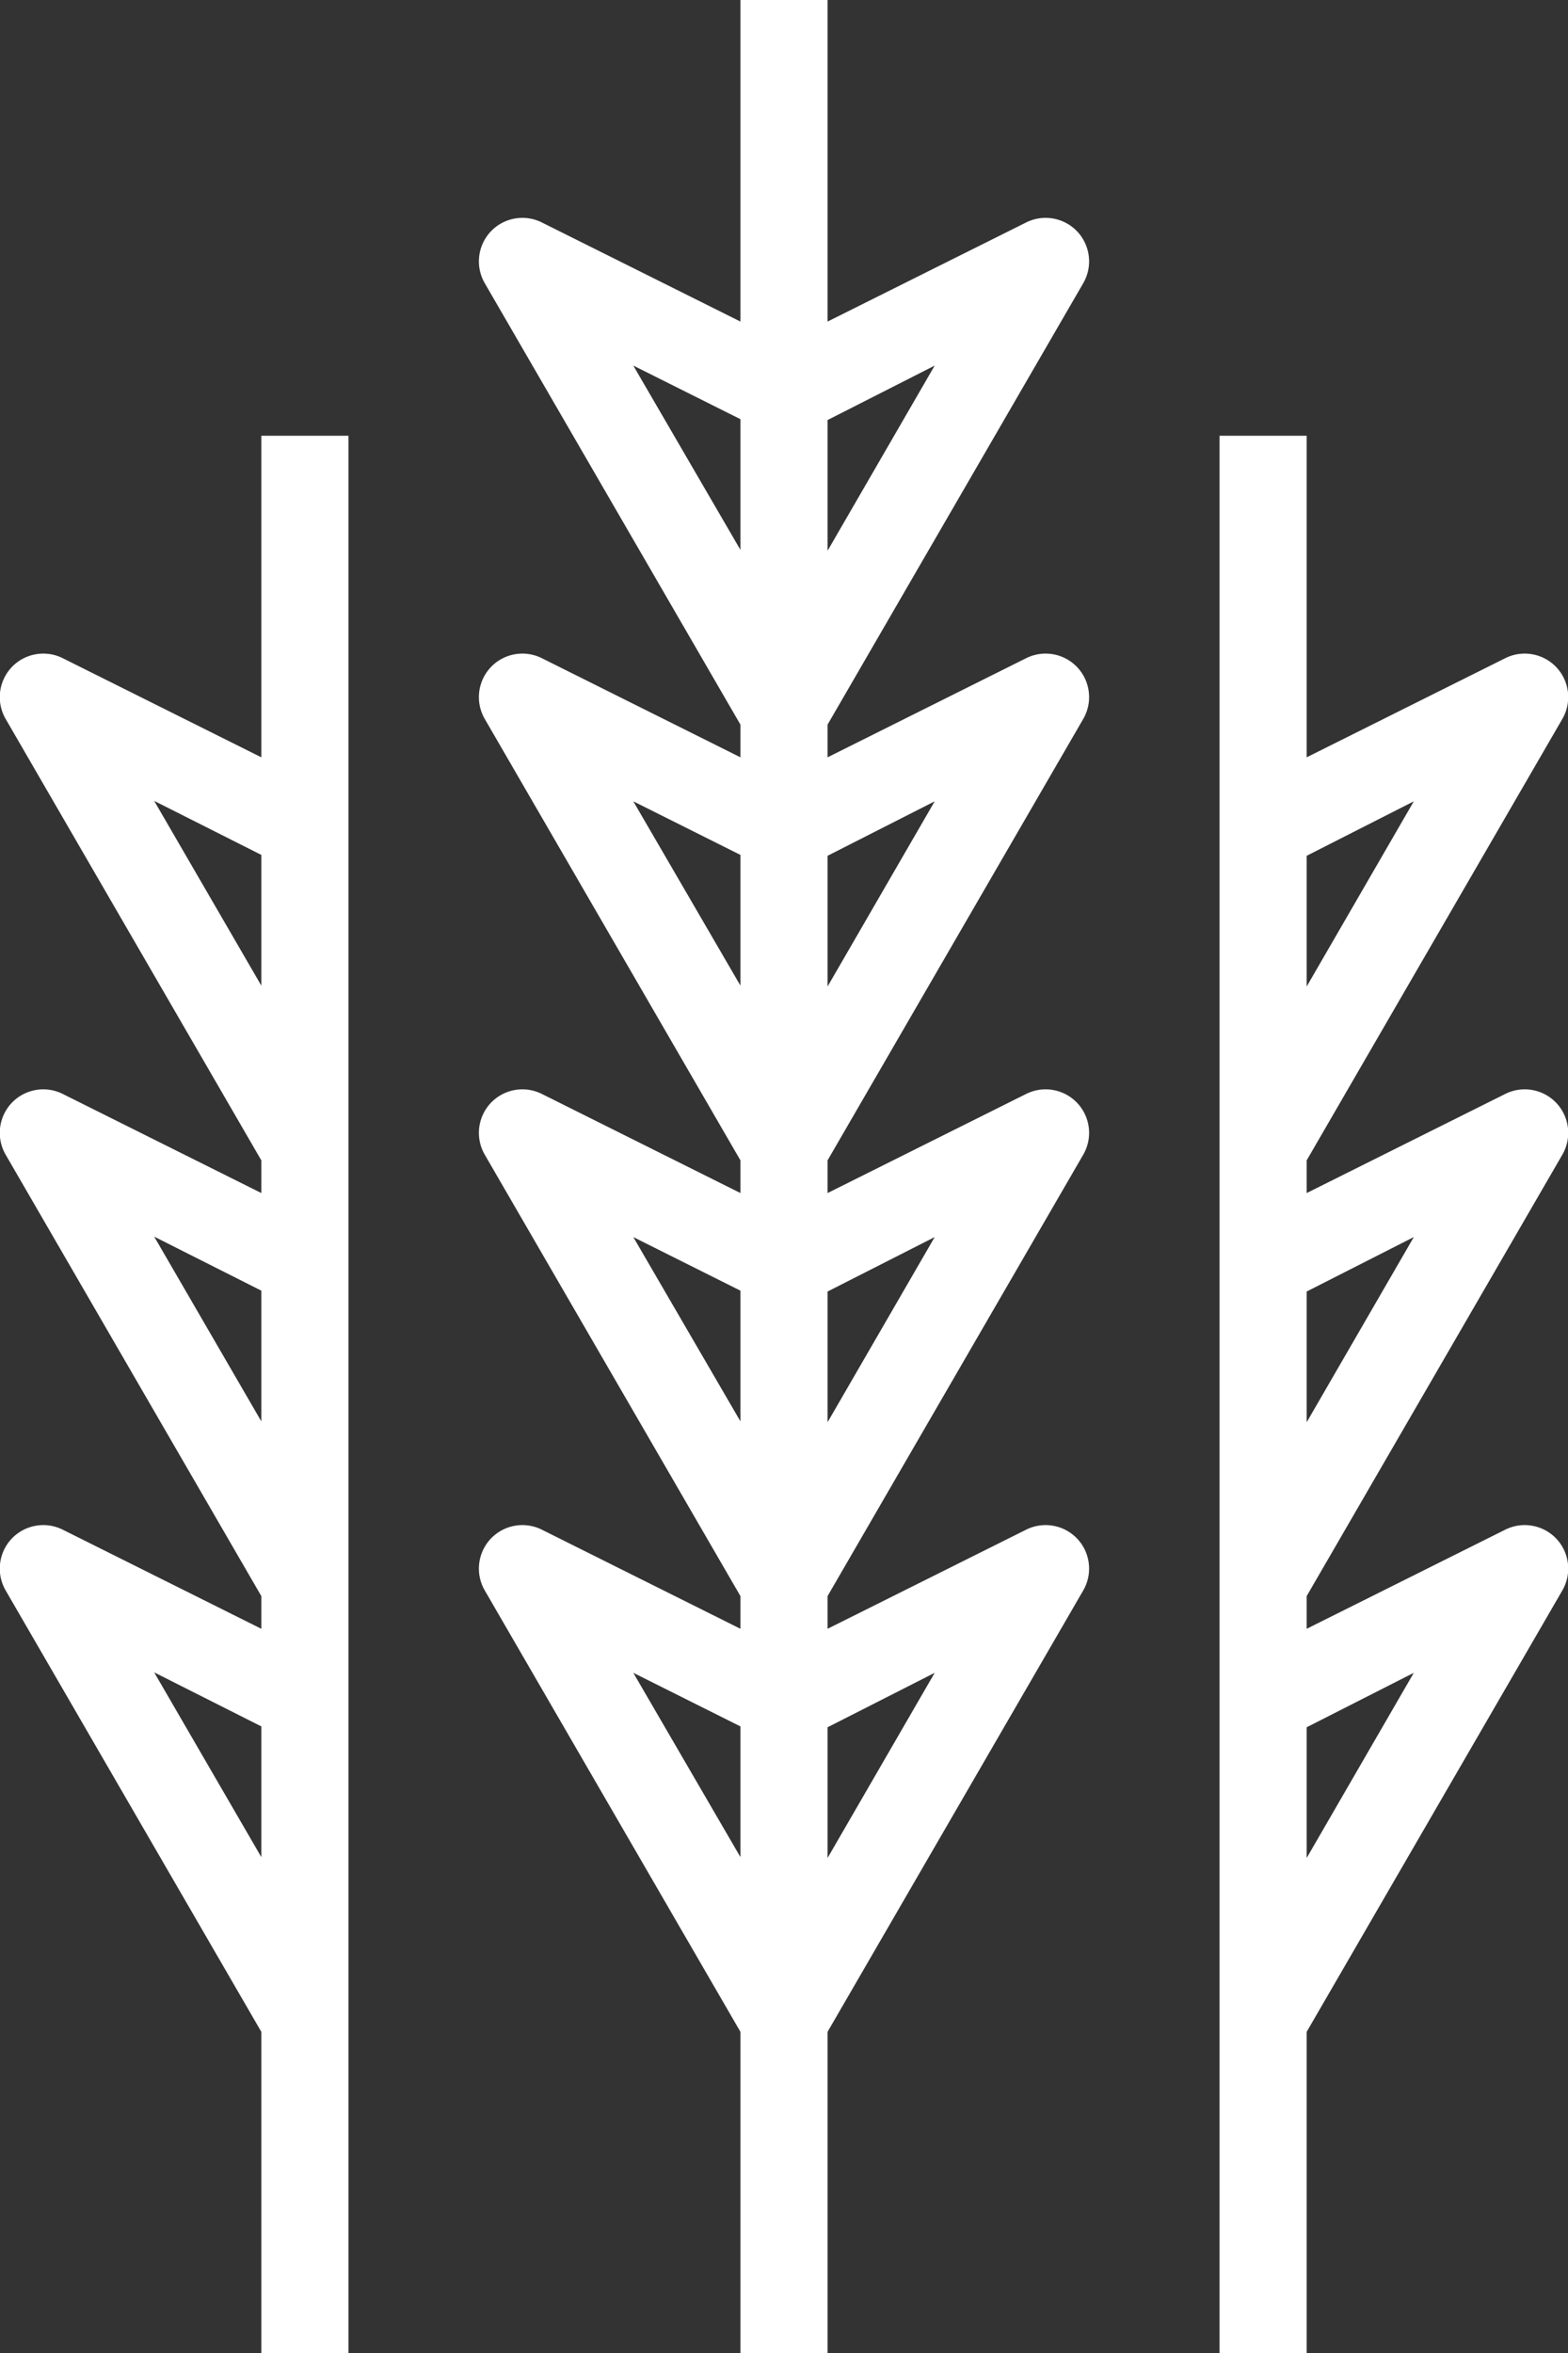 <svg xmlns="http://www.w3.org/2000/svg" width="36" height="54" viewBox="0 0 36 54">
  <rect x="0" y="0" width="36" height="54" fill="#333333" stroke="none"/>
  <defs>
    <style>
      .cls-1 {
        fill: #fff;
      }
    </style>
  </defs>
  <title>grain</title>
  <g id="Layer_2" data-name="Layer 2">
    <g id="Layer_1-2" data-name="Layer 1">
      <path class="cls-1" d="M6,17.38,1.45,15.11a1,1,0,0,0-1.18.2A1,1,0,0,0,.13,16.5L6,26.63v.75L1.45,25.11a1,1,0,0,0-1.18.2A1,1,0,0,0,.13,26.5L6,36.63v.75L1.45,35.11a1,1,0,0,0-1.18.2A1,1,0,0,0,.13,36.5L6,46.63V54H8V10H6Zm-2.46,1L6,19.62v3Zm0,10L6,29.62v3Zm0,10L6,39.62v3ZM35.87,26.5a1,1,0,0,0-.14-1.19,1,1,0,0,0-1.18-.2L30,27.38v-.75L35.87,16.5a1,1,0,0,0-.14-1.19,1,1,0,0,0-1.18-.2L30,17.38V10H28V54h2V46.63L35.87,36.5a1,1,0,0,0-.14-1.19,1,1,0,0,0-1.18-.2L30,37.38v-.75Zm-3.41,1.89L30,32.64v-3Zm0-10L30,22.64v-3Zm0,20L30,42.64v-3ZM24.87,6.5a1,1,0,0,0-.14-1.19,1,1,0,0,0-1.18-.2L19,7.38V0H17V7.38L12.45,5.11a1,1,0,0,0-1.18.2,1,1,0,0,0-.14,1.19L17,16.63v.75l-4.55-2.27a1,1,0,0,0-1.18.2,1,1,0,0,0-.14,1.19L17,26.63v.75l-4.55-2.27a1,1,0,0,0-1.18.2,1,1,0,0,0-.14,1.19L17,36.63v.75l-4.55-2.27a1,1,0,0,0-1.18.2,1,1,0,0,0-.14,1.19L17,46.63V54h2V46.63L24.87,36.5a1,1,0,0,0-.14-1.19,1,1,0,0,0-1.18-.2L19,37.38v-.75L24.87,26.5a1,1,0,0,0-.14-1.19,1,1,0,0,0-1.18-.2L19,27.38v-.75L24.87,16.5a1,1,0,0,0-.14-1.19,1,1,0,0,0-1.18-.2L19,17.38v-.75ZM21.46,8.39,19,12.64v-3Zm-6.92,0L17,9.62v3Zm0,10L17,19.62v3Zm0,10L17,29.62v3Zm0,10L17,39.62v3Zm6.92,0L19,42.64v-3Zm0-10L19,32.64v-3Zm0-10L19,22.64v-3Z"/>
    </g>
  </g>
</svg>

